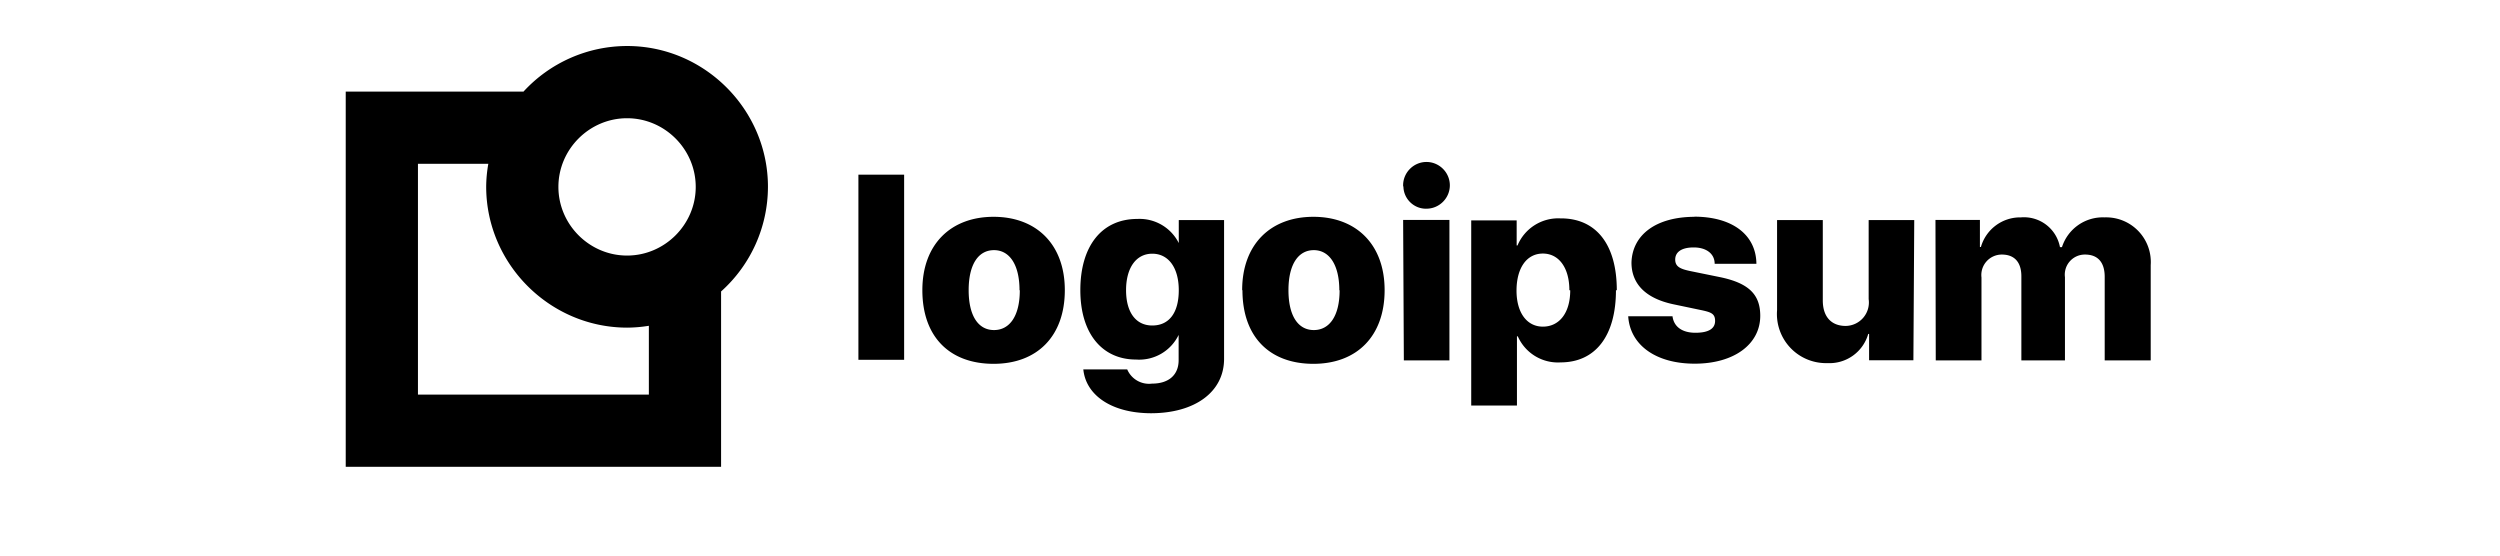 <svg xmlns="http://www.w3.org/2000/svg" height="32" viewBox="0 0 144 39"><g fill="currentColor"><path d="M44.51 12.26h3.21v13h-3.21zM49 20.37c0-3.22 2-5.15 5-5.15s5 1.93 5 5.15-1.93 5.17-5 5.17-5-1.88-5-5.17zm6.82 0c0-1.77-.69-2.81-1.79-2.81s-1.78 1-1.78 2.81.68 2.8 1.78 2.8 1.81-.99 1.81-2.79zm4.46 5.56h3.1a1.664 1.664 0 0 0 1.74 1c1.23 0 1.87-.66 1.87-1.64v-1.8H67a3.074 3.074 0 0 1-3 1.75c-2.35 0-3.91-1.79-3.91-4.87s1.49-5 4-5a3.077 3.077 0 0 1 3 1.89H67v-1.81h3.18v9.74c0 2.35-2.08 3.82-5.14 3.82-2.78-.01-4.56-1.28-4.74-3.07zM67 20.37c0-1.57-.72-2.56-1.86-2.56s-1.84 1-1.84 2.56.69 2.48 1.84 2.48S67 22 67 20.37zm4.45 0c0-3.22 2-5.15 5-5.15s5 1.93 5 5.15-1.94 5.17-5 5.17-4.98-1.88-4.98-5.17zm6.82 0c0-1.77-.7-2.81-1.79-2.81s-1.78 1-1.78 2.81.68 2.8 1.78 2.8 1.81-.99 1.81-2.79zm4.48-7.29l-.001-.07c0-.9.74-1.64 1.64-1.64.899 0 1.64.74 1.64 1.64 0 .899-.74 1.639-1.639 1.64l-.04.001c-.86 0-1.569-.702-1.58-1.561zm0 2.36H86v9.86h-3.2zm14.94 4.93c0 3.21-1.44 5.07-3.89 5.07a3.075 3.075 0 0 1-3-1.83h-.06v4.86h-3.21v-13h3.19v1.76h.06a3.097 3.097 0 0 1 3-1.9c2.52-.02 3.97 1.83 3.97 5.05zm-3.27 0c0-1.56-.73-2.57-1.86-2.57s-1.84 1-1.85 2.57.72 2.56 1.85 2.56 1.92-.93 1.92-2.55zm8.75-5.16c2.69 0 4.36 1.27 4.38 3.31h-2.93c0-.71-.59-1.15-1.47-1.15s-1.3.34-1.3.85.37.67 1.11.82l2.06.42c2 .42 2.8 1.22 2.8 2.71 0 2-1.85 3.36-4.6 3.36s-4.54-1.32-4.67-3.33h3.11c.09.73.67 1.16 1.61 1.16s1.38-.3 1.38-.83-.3-.62-1.07-.78l-1.86-.39c-1.93-.41-2.94-1.42-2.94-2.93.06-1.96 1.74-3.21 4.45-3.21zm15.4 10.08h-3.11v-1.85h-.06a2.827 2.827 0 0 1-2.87 2.05l-.112.002A3.447 3.447 0 0 1 109 21.78v-6.33h3.21v5.64c0 1.16.61 1.79 1.61 1.79a1.648 1.648 0 0 0 1.61-1.88v-5.55h3.2zm1.55-9.85h3.12v1.9h.07a2.867 2.867 0 0 1 2.81-2.08 2.57 2.57 0 0 1 2.74 2.09h.14a3.008 3.008 0 0 1 3-2.09c.04-.002.079-.002.119-.002a3.135 3.135 0 0 1 3.111 3.352v6.69H132v-5.87c0-1-.47-1.56-1.38-1.56h-.023a1.407 1.407 0 0 0-1.387 1.59v5.84h-3.06v-5.9c0-1-.49-1.53-1.37-1.53h-.011a1.436 1.436 0 0 0-1.419 1.61v5.82h-3.21zM38.16 13.11c0-5.42-4.46-9.88-9.88-9.88A9.884 9.884 0 0 0 21 6.43H8.52v26.34h26.35V20.46a9.874 9.874 0 0 0 3.29-7.35zm-5.07 0v.01c0 2.644-2.176 4.82-4.82 4.82s-4.82-2.176-4.82-4.82 2.176-4.82 4.82-4.82c2.64 0 4.815 2.17 4.82 4.81zM29.8 27.7H13.59V11.5h4.94a9.548 9.548 0 0 0-.15 1.61c.005 5.423 4.467 9.885 9.89 9.89a9.682 9.682 0 0 0 1.53-.13z"/></g></svg>